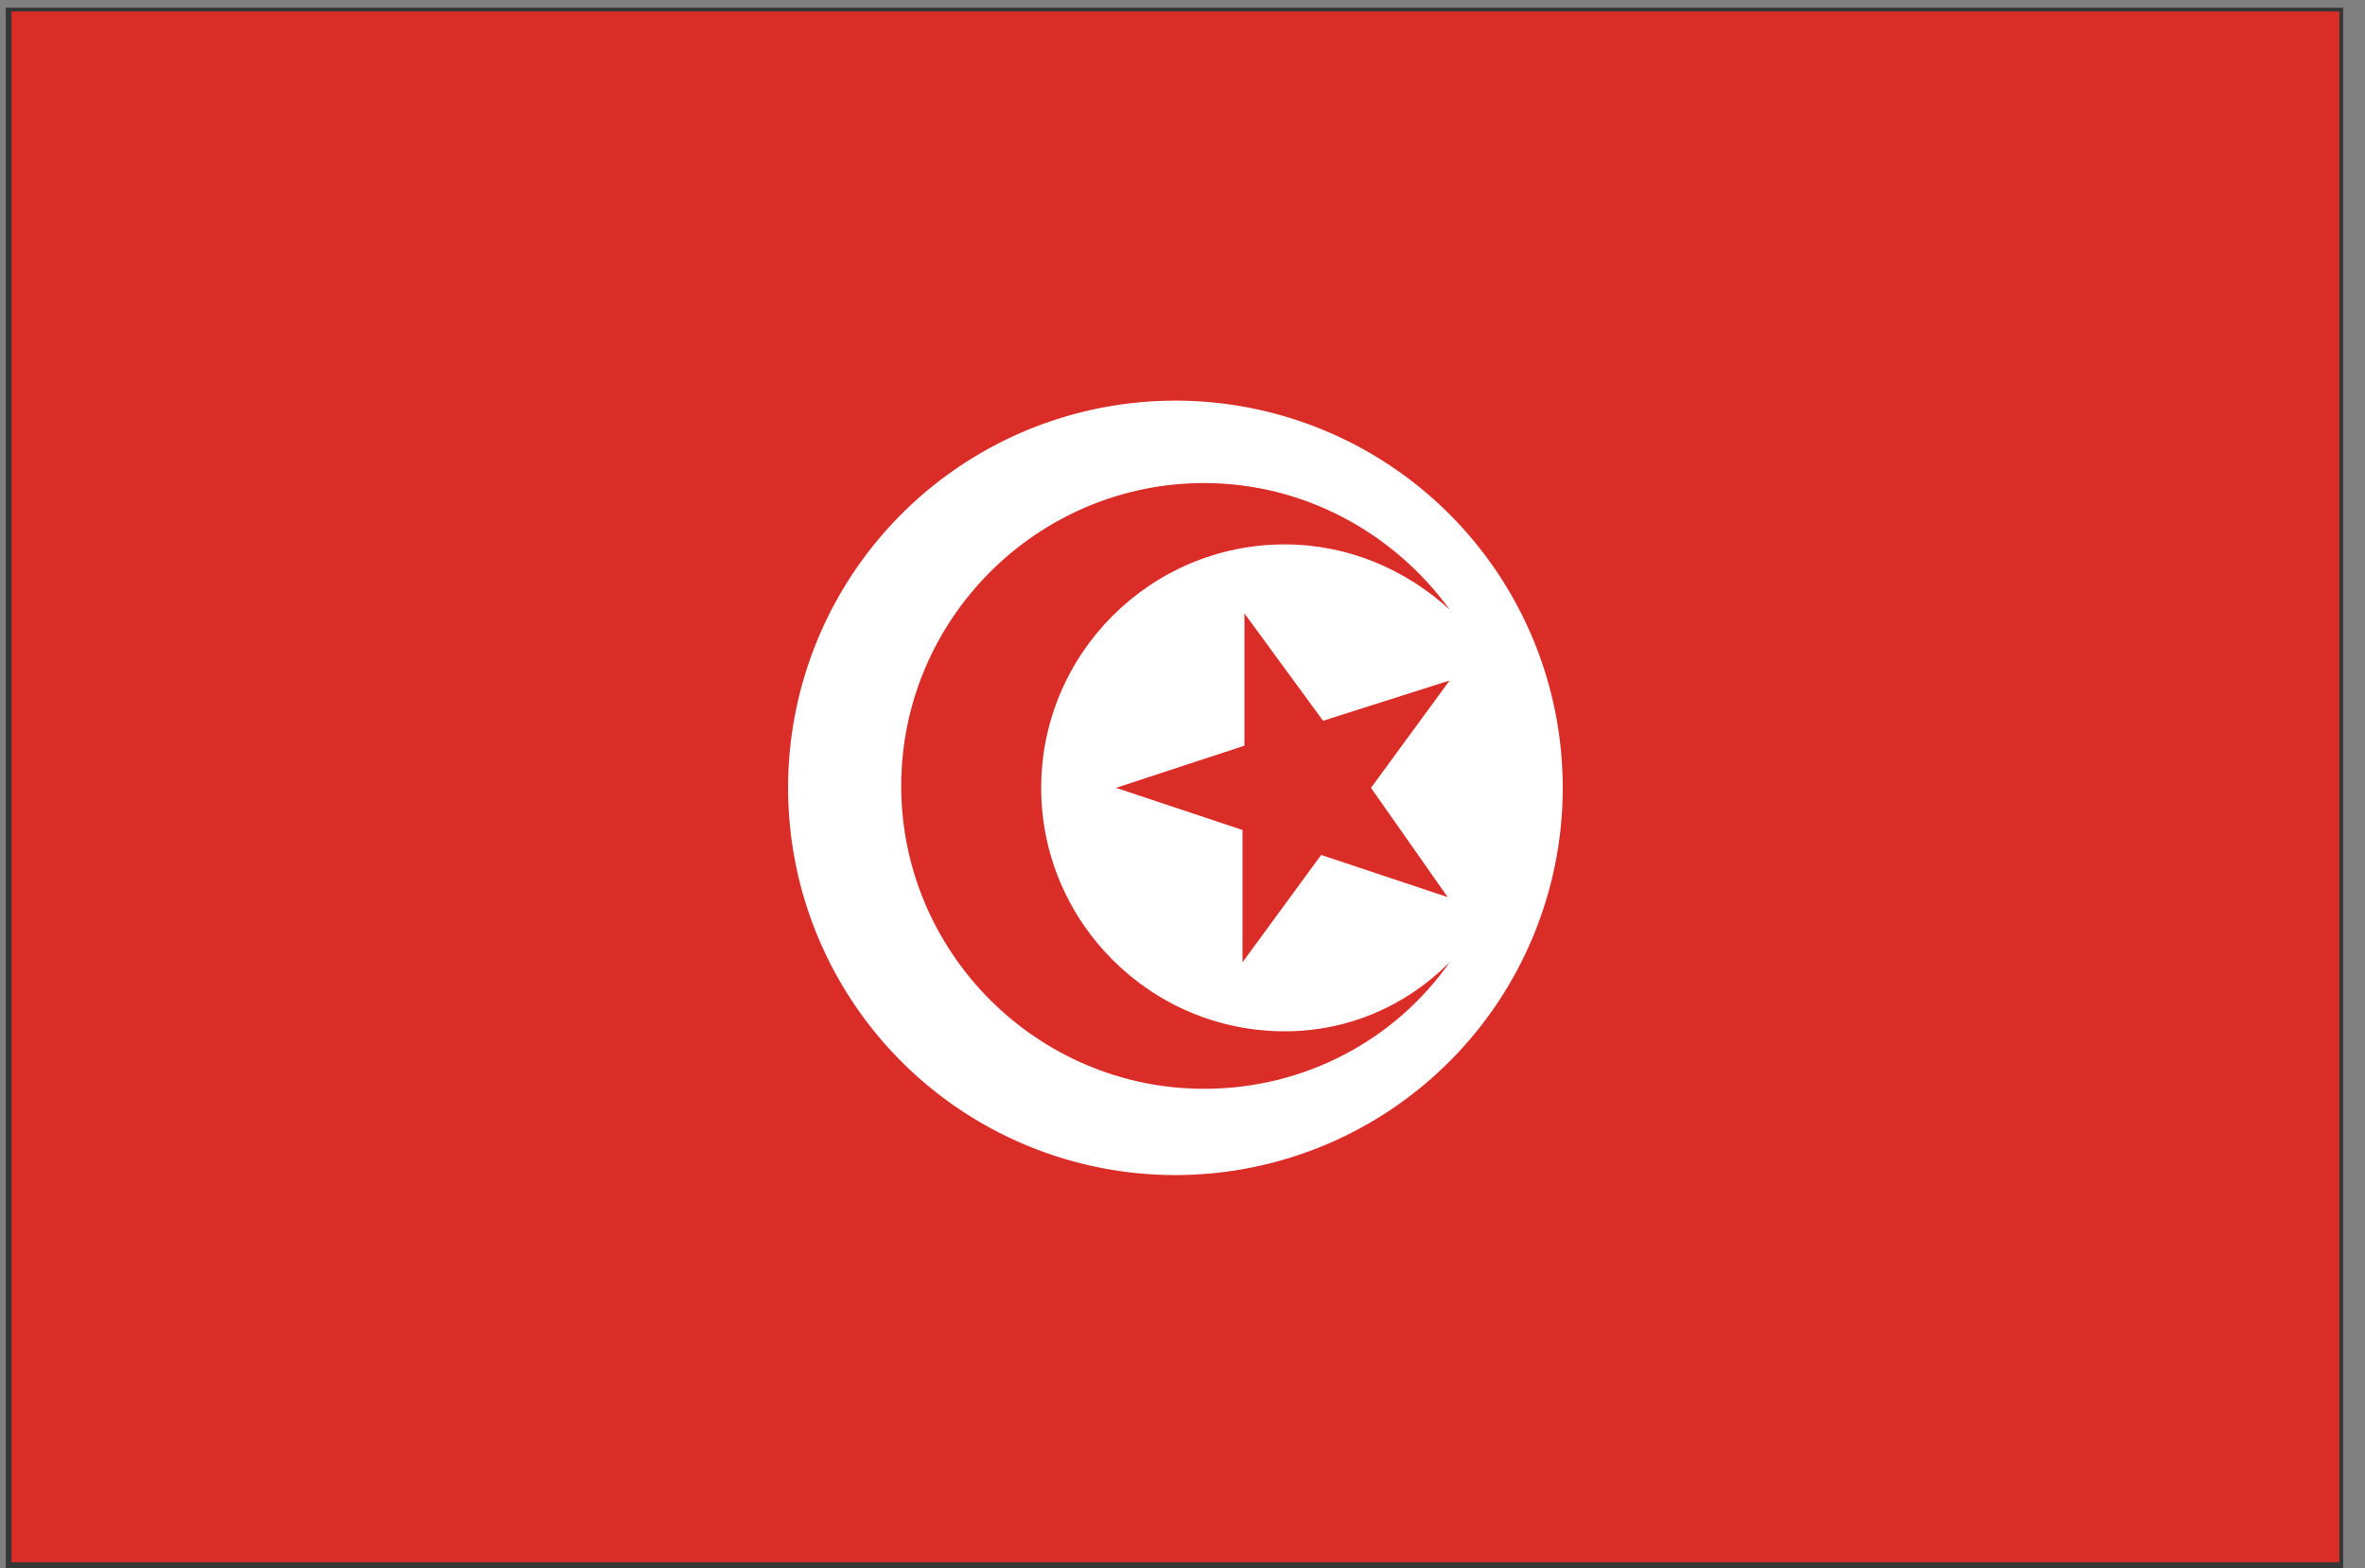 <?xml version="1.0" standalone="no"?><!DOCTYPE svg PUBLIC "-//W3C//DTD SVG 1.1//EN" "http://www.w3.org/Graphics/SVG/1.1/DTD/svg11.dtd"><svg t="1530104019402" class="icon" style="" viewBox="0 0 1544 1024" version="1.1" xmlns="http://www.w3.org/2000/svg" p-id="2564" xmlns:xlink="http://www.w3.org/1999/xlink" width="301.562" height="200"><rect x="0" y="0" width="1544" height="1024" fill="#808080" stroke="none"/><defs><style type="text/css"></style></defs><path d="M10.015 1017.741h1513.467V11.267H10.015v1006.474z m1517.222 3.756v-3.756 3.756zM3.756 1024V5.007h1525.985v1018.993H3.756z" fill="#353636" p-id="2565"></path><path d="M7.511 7.511H1527.237v1012.733H7.511z" fill="#DB2D27" p-id="2566"></path><path d="M514.504 514.504a252.87 252.87 0 1 0 505.741 0 252.87 252.87 0 1 0-505.741 0Z" fill="#FFFFFF" p-id="2567"></path><path d="M838.729 673.487c-87.628 0-158.983-71.355-158.983-158.983 0-87.628 71.355-158.983 158.983-158.983 41.311 0 78.866 16.274 107.658 42.562-36.303-50.073-95.139-82.621-160.235-82.621C677.242 315.462 588.362 404.342 588.362 513.252c0 108.91 88.88 197.79 197.79 197.79 66.347 0 125.183-32.548 160.235-82.621-28.792 28.792-66.347 45.066-107.658 45.066z" fill="#DB2D27" p-id="2568"></path><path d="M812.44 400.587l51.325 70.103 82.621-26.289-51.325 70.103 50.073 71.355-82.621-27.54-51.325 70.103v-86.377l-82.621-27.54 83.873-27.54z" fill="#DB2D27" p-id="2569"></path></svg>